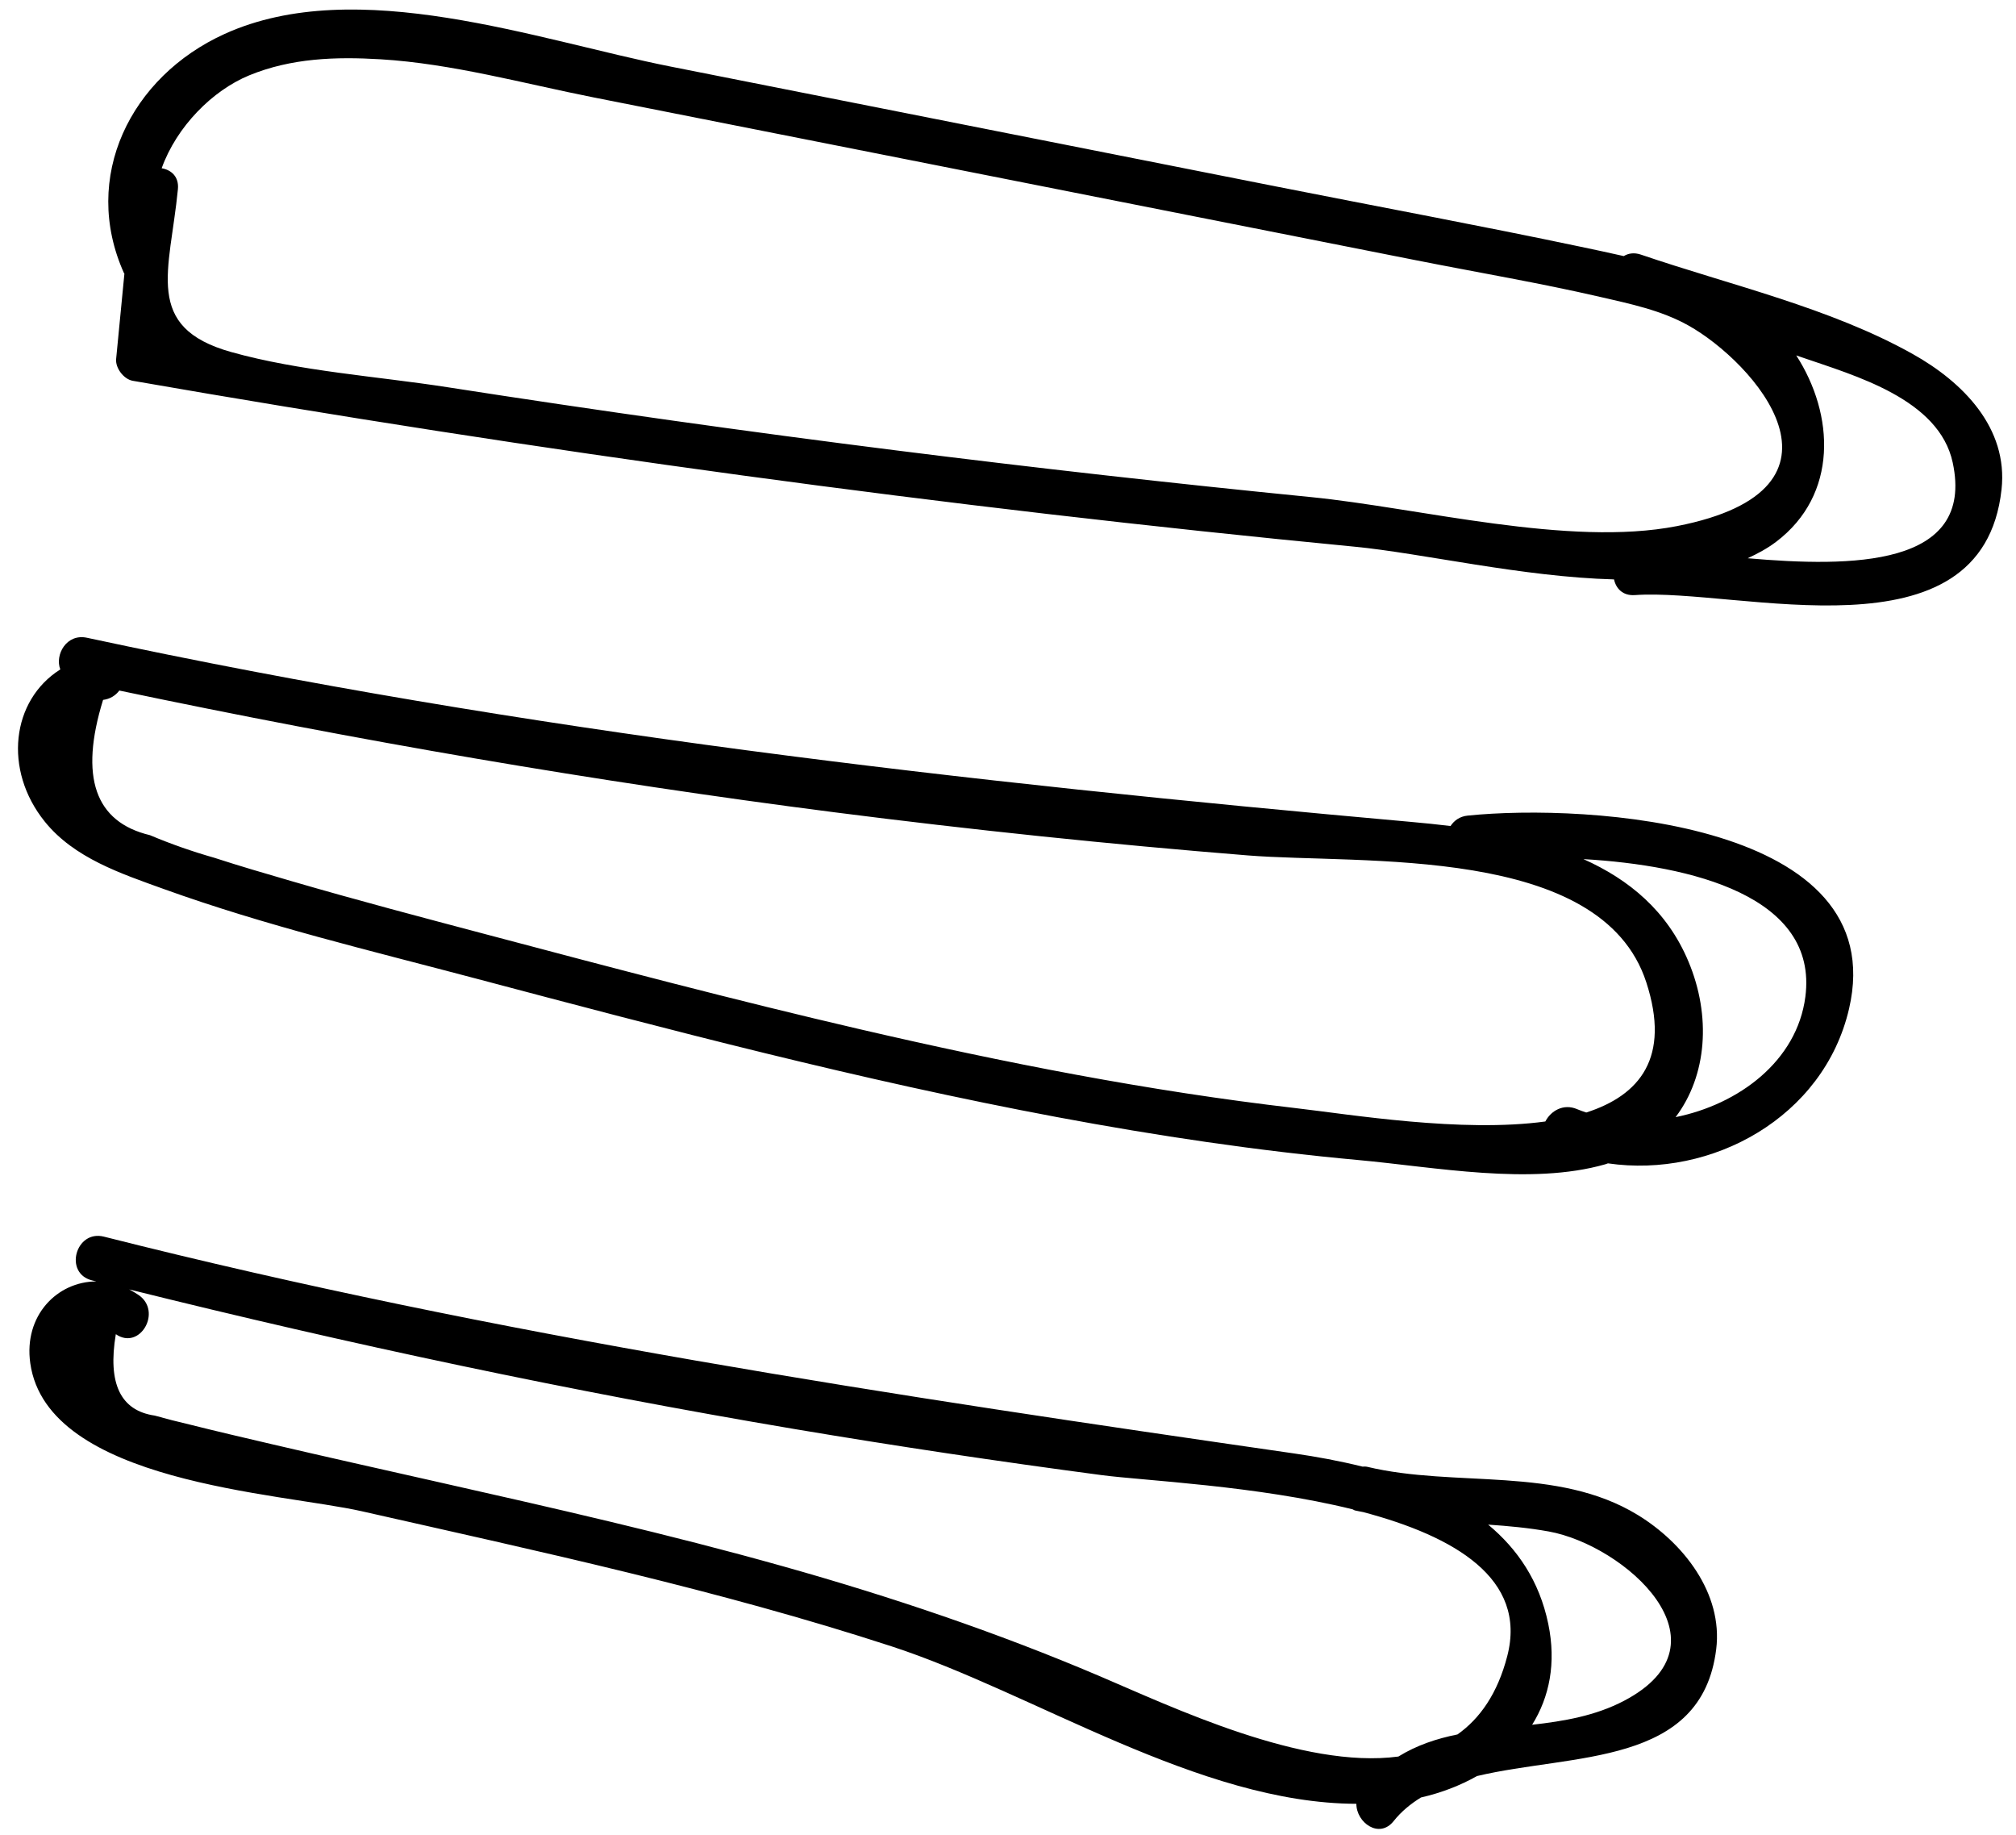 <svg width="89" height="81" viewBox="0 0 89 81" fill="none" xmlns="http://www.w3.org/2000/svg">
<path d="M84.453 15.632C80.799 13.582 76.386 12.584 72.445 11.239C72.144 11.136 71.886 11.179 71.685 11.303C71.047 11.157 70.41 11.024 69.787 10.892C65.336 9.955 60.86 9.125 56.398 8.242C47.472 6.475 38.546 4.708 29.62 2.941C23.742 1.778 15.755 -1.152 9.916 1.498C5.753 3.387 3.573 7.826 5.472 12.052C5.478 12.064 5.487 12.068 5.492 12.08L5.127 15.843C5.088 16.241 5.462 16.738 5.861 16.807C23.741 19.92 41.727 22.387 59.794 24.128C62.779 24.415 67.211 25.466 71.254 25.573C71.341 25.973 71.639 26.303 72.176 26.265C76.737 25.941 87.52 29.304 88.362 21.599C88.659 18.885 86.655 16.866 84.453 15.632ZM57.868 21.939C51.771 21.335 45.682 20.649 39.604 19.884C32.974 19.05 26.356 18.117 19.753 17.09C16.65 16.608 13.235 16.387 10.205 15.537C6.312 14.445 7.503 11.963 7.854 8.352C7.908 7.795 7.557 7.497 7.137 7.426C7.8 5.583 9.381 3.99 11.008 3.323C12.861 2.564 14.818 2.497 16.805 2.617C19.954 2.807 23.133 3.691 26.219 4.302C32.276 5.501 38.333 6.7 44.39 7.899C50.447 9.098 56.504 10.297 62.561 11.496C65.253 12.029 67.97 12.488 70.644 13.105C71.977 13.413 73.328 13.69 74.537 14.365C77.404 15.966 82.453 21.576 74.029 23.221C69.255 24.153 62.679 22.417 57.868 21.939ZM77.154 24.639C77.599 24.434 78.026 24.204 78.408 23.915C81.158 21.834 80.988 18.3 79.298 15.686C79.375 15.713 79.453 15.739 79.53 15.766C81.895 16.582 85.606 17.608 86.207 20.421C87.195 25.046 81.71 25.034 77.154 24.639Z" fill="black"/>
<path d="M64.79 35.998C64.439 36.034 64.194 36.219 64.037 36.457C63.445 36.385 62.858 36.326 62.285 36.275C42.595 34.514 23.199 32.311 3.839 28.148C2.933 27.953 2.413 28.901 2.662 29.546C0.502 30.907 0.138 33.981 1.976 36.262C3.275 37.875 5.347 38.558 7.225 39.236C11.697 40.849 16.383 41.963 20.974 43.18C29.486 45.437 38.012 47.686 46.672 49.306C51.071 50.129 55.509 50.793 59.967 51.2C63.357 51.509 67.568 52.331 70.87 51.387C70.911 51.375 70.946 51.358 70.986 51.346C75.564 52.014 80.515 49.319 81.629 44.526C83.549 36.27 70.065 35.455 64.79 35.998ZM57.163 48.904C50.702 48.155 44.31 46.899 37.977 45.43C32.459 44.15 26.981 42.703 21.506 41.251C18.625 40.488 15.742 39.728 12.88 38.893C11.737 38.56 10.59 38.227 9.458 37.858C8.491 37.583 7.544 37.251 6.619 36.861C4.19 36.282 3.5 34.292 4.55 30.891C4.87 30.851 5.108 30.69 5.267 30.478C15.721 32.675 26.246 34.493 36.843 35.852C42.905 36.628 48.984 37.264 55.076 37.754C60.11 38.159 70.695 37.251 72.679 43.357C73.76 46.682 72.388 48.343 70.029 49.102C69.896 49.055 69.759 49.014 69.631 48.957C69.02 48.689 68.459 49.035 68.222 49.498C64.528 50.004 59.66 49.193 57.163 48.904ZM79.701 43.994C79.332 46.843 76.742 48.748 73.973 49.306C75.36 47.468 75.551 44.845 74.539 42.436C73.602 40.202 71.909 38.814 69.904 37.918C74.661 38.195 80.276 39.548 79.701 43.994Z" fill="black"/>
<path d="M72.3 66.864C68.733 64.686 64.255 65.673 60.353 64.738C60.278 64.72 60.215 64.733 60.146 64.73C59.139 64.48 58.121 64.293 57.145 64.152C39.425 61.593 21.976 58.978 4.588 54.581C3.34 54.266 2.808 56.194 4.057 56.51C4.122 56.526 4.187 56.541 4.252 56.557C2.525 56.564 1.038 58.063 1.337 60.17C2.088 65.459 12.368 65.884 15.981 66.703C23.822 68.478 31.703 70.168 39.355 72.662C45.639 74.71 52.923 79.595 59.879 79.613C59.878 80.446 60.889 81.175 61.524 80.377C61.861 79.955 62.271 79.616 62.732 79.334C63.624 79.131 64.458 78.809 65.206 78.388C69.453 77.378 75.124 77.973 75.765 72.791C76.071 70.316 74.306 68.089 72.3 66.864ZM34.57 69.131C29.503 67.707 24.368 66.544 19.235 65.387C16.816 64.841 14.396 64.301 11.982 63.737C10.776 63.455 9.57 63.175 8.369 62.873C7.854 62.753 7.341 62.622 6.832 62.479C5.32 62.261 4.747 61.063 5.113 58.886C6.174 59.62 7.175 57.887 6.122 57.159C5.984 57.064 5.844 56.982 5.703 56.91C15.413 59.325 25.198 61.408 35.067 63.071C39.576 63.83 44.099 64.506 48.633 65.106C50.506 65.353 55.465 65.566 59.714 66.616C59.753 66.63 59.778 66.656 59.821 66.666C59.942 66.695 60.063 66.713 60.184 66.739C64.197 67.806 67.43 69.668 66.54 73.097C66.113 74.741 65.341 75.845 64.343 76.552C63.425 76.736 62.545 77.027 61.734 77.527C57.51 78.093 51.742 75.339 48.552 73.981C44.004 72.044 39.327 70.468 34.57 69.131ZM71.698 75.066C70.425 75.734 69.036 75.966 67.639 76.125C68.398 74.908 68.712 73.408 68.35 71.666C67.957 69.772 66.986 68.361 65.697 67.291C66.59 67.352 67.482 67.433 68.369 67.593C71.717 68.197 76.587 72.5 71.698 75.066Z" fill="black"/>
</svg>
